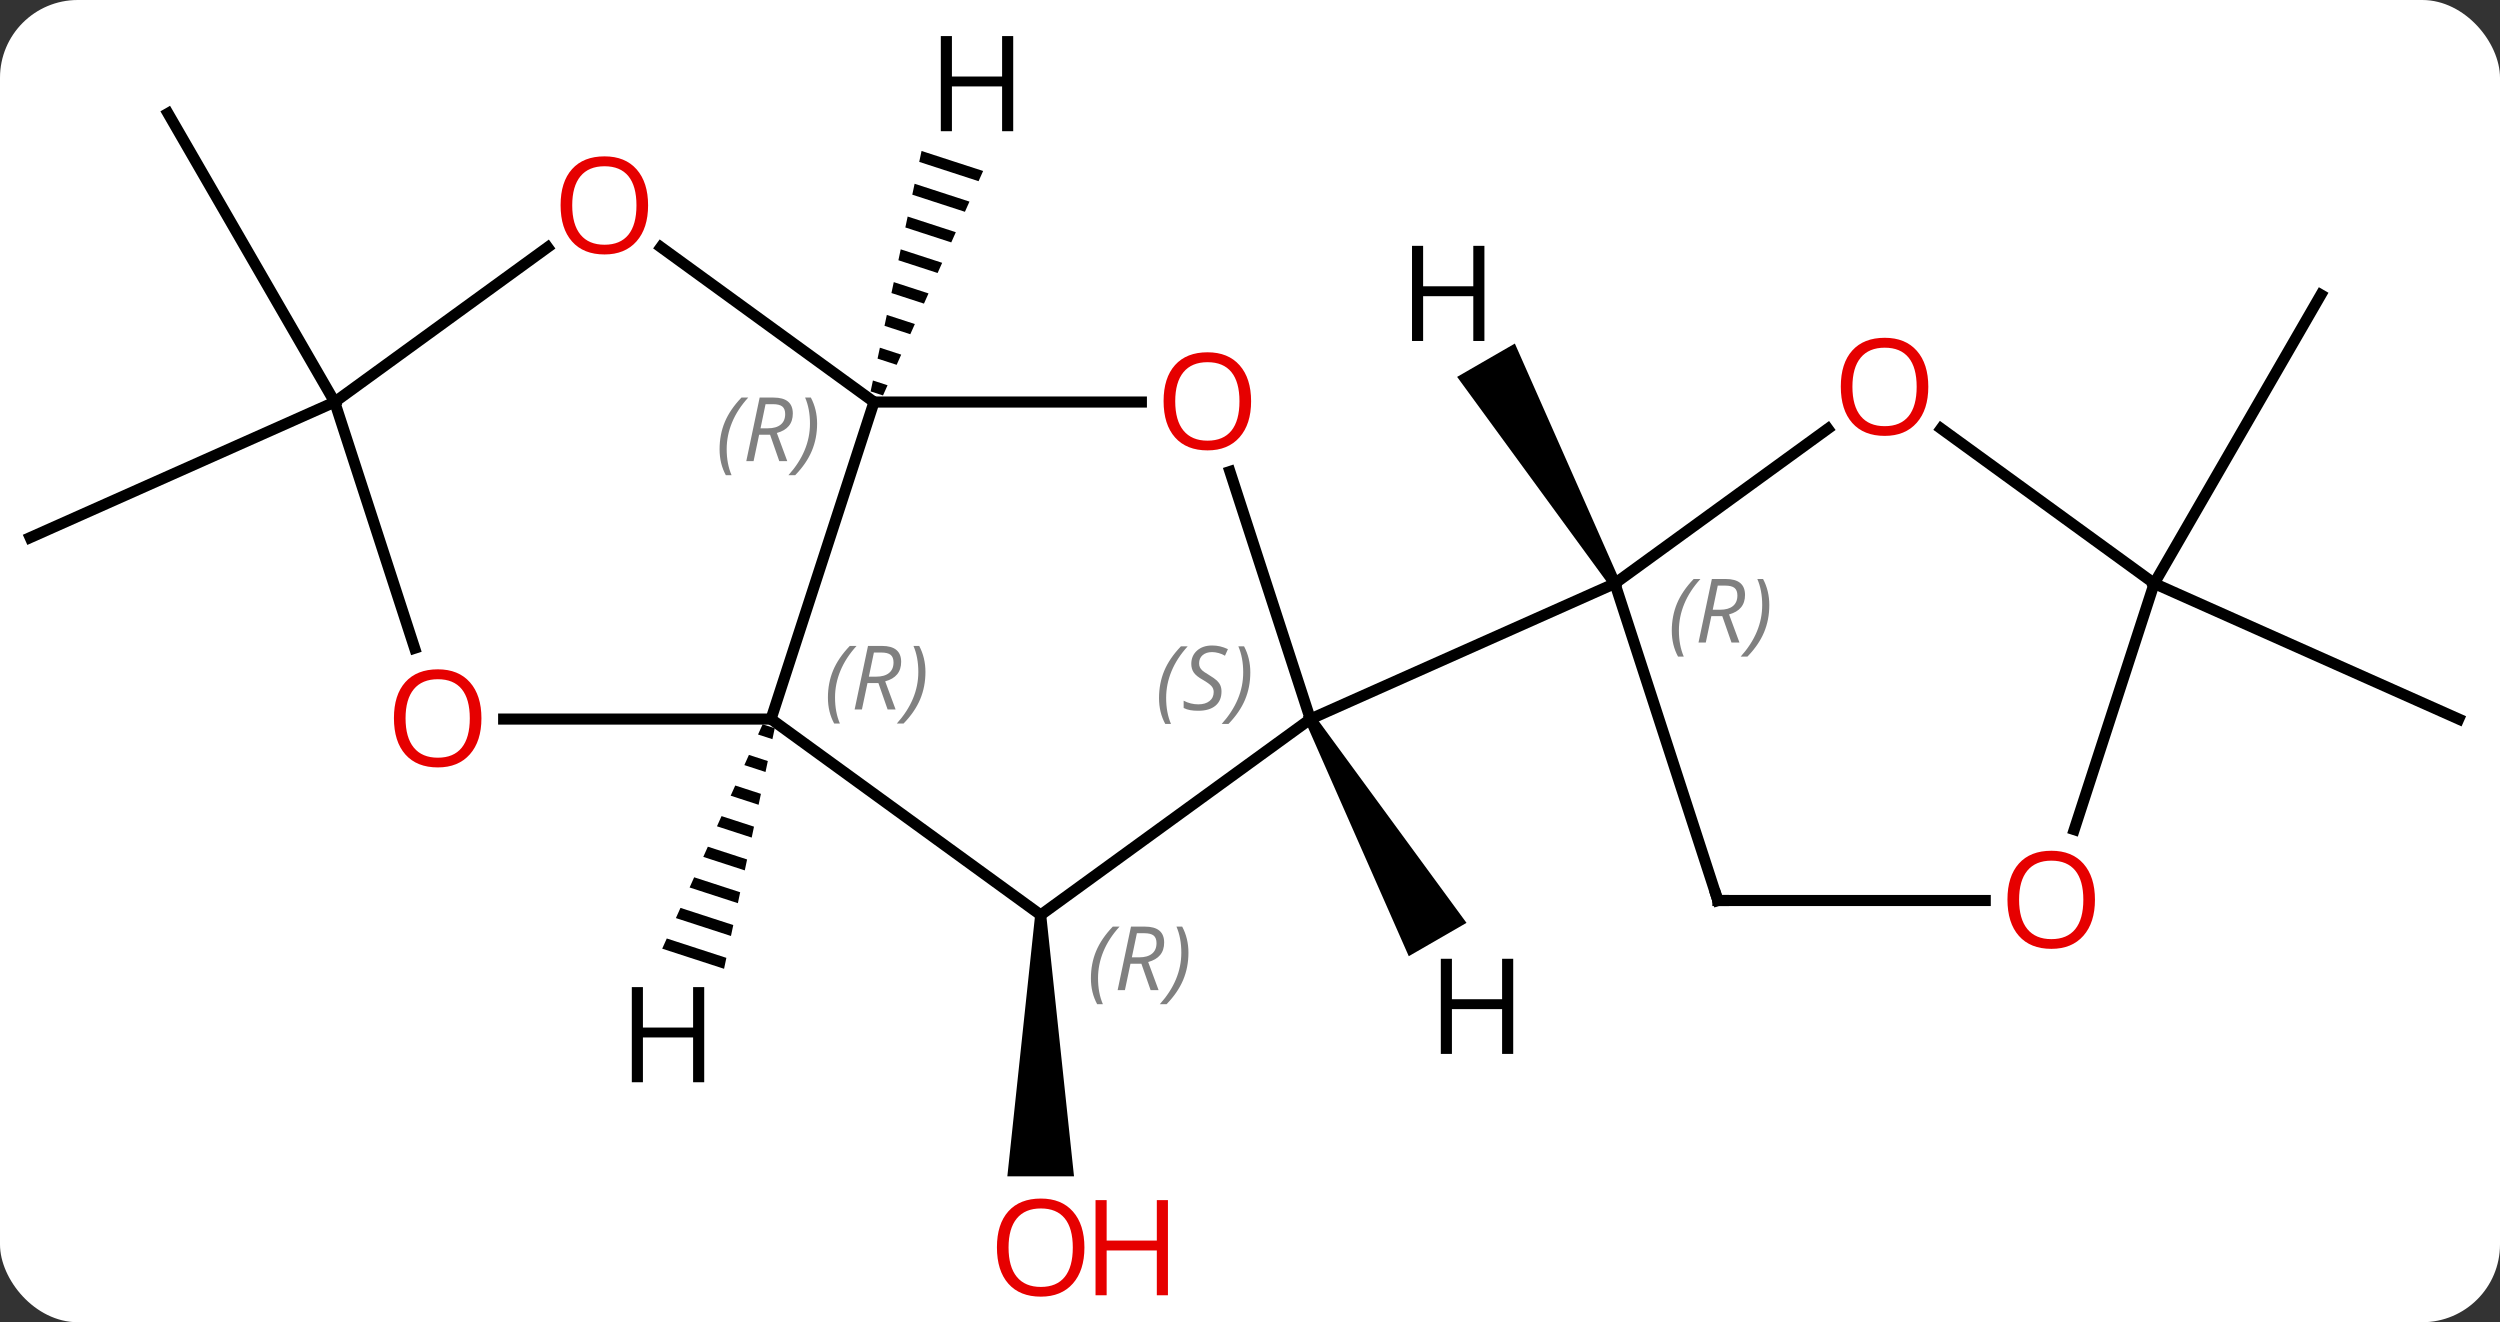 <svg width="225" viewBox="0 0 225 119" style="fill-opacity:1; color-rendering:auto; color-interpolation:auto; text-rendering:auto; stroke:black; stroke-linecap:square; stroke-miterlimit:10; shape-rendering:auto; stroke-opacity:1; fill:black; stroke-dasharray:none; font-weight:normal; stroke-width:1; font-family:'Open Sans'; font-style:normal; stroke-linejoin:miter; font-size:12; stroke-dashoffset:0; image-rendering:auto;" height="119" class="cas-substance-image" xmlns:xlink="http://www.w3.org/1999/xlink" xmlns="http://www.w3.org/2000/svg"><rect x="0" y="0" width="225" height="119" fill="#333333" stroke="none"/><svg class="cas-substance-single-component"><rect y="0" x="0" width="225" stroke="none" ry="7" rx="7" height="119" fill="white" class="cas-substance-group"/><svg y="0" x="0" width="225" viewBox="0 0 225 119" style="fill:black;" height="119" class="cas-substance-single-component-image"><svg><g><g transform="translate(112,60)" style="text-rendering:geometricPrecision; color-rendering:optimizeQuality; color-interpolation:linearRGB; stroke-linecap:butt; image-rendering:optimizeQuality;"><path style="stroke:none;" d="M-18.839 22.347 L-17.839 22.347 L-15.339 45.87 L-21.339 45.87 Z"/><line y2="-23.817" y1="-11.616" x2="-81.879" x1="-109.287" style="fill:none;"/><line y2="-23.817" y1="-49.797" x2="-81.879" x1="-96.879" style="fill:none;"/><line y2="-7.488" y1="-33.468" x2="81.879" x1="96.879" style="fill:none;"/><line y2="-7.488" y1="4.716" x2="81.879" x1="109.287" style="fill:none;"/><line y2="4.716" y1="-23.817" x2="-42.609" x1="-33.339" style="fill:none;"/><line y2="-23.817" y1="-23.817" x2="-9.277" x1="-33.339" style="fill:none;"/><line y2="-37.754" y1="-23.817" x2="-52.52" x1="-33.339" style="fill:none;"/><line y2="22.347" y1="4.716" x2="-18.339" x1="-42.609" style="fill:none;"/><line y2="4.716" y1="4.716" x2="-66.671" x1="-42.609" style="fill:none;"/><line y2="4.716" y1="-17.563" x2="5.931" x1="-1.307" style="fill:none;"/><line y2="-23.817" y1="-37.742" x2="-81.879" x1="-62.713" style="fill:none;"/><line y2="4.716" y1="22.347" x2="5.931" x1="-18.339" style="fill:none;"/><line y2="-23.817" y1="-1.663" x2="-81.879" x1="-74.681" style="fill:none;"/><line y2="-7.488" y1="4.716" x2="33.339" x1="5.931" style="fill:none;"/><line y2="21.045" y1="-7.488" x2="42.609" x1="33.339" style="fill:none;"/><line y2="-21.413" y1="-7.488" x2="52.505" x1="33.339" style="fill:none;"/><line y2="21.045" y1="21.045" x2="66.671" x1="42.609" style="fill:none;"/><line y2="-7.488" y1="-21.424" x2="81.879" x1="62.698" style="fill:none;"/><line y2="-7.488" y1="14.666" x2="81.879" x1="74.681" style="fill:none;"/><path style="stroke:none;" d="M-29.061 -46.413 L-29.269 -45.43 L-29.269 -45.43 L-23.929 -43.693 L-23.929 -43.693 L-23.519 -44.611 L-23.519 -44.611 L-29.061 -46.413 ZM-29.686 -43.462 L-29.894 -42.479 L-25.157 -40.938 L-25.157 -40.938 L-24.748 -41.856 L-24.748 -41.856 L-29.686 -43.462 ZM-30.311 -40.511 L-30.519 -39.528 L-30.519 -39.528 L-26.386 -38.183 L-26.386 -38.183 L-25.977 -39.102 L-25.977 -39.102 L-30.311 -40.511 ZM-30.936 -37.56 L-31.144 -36.577 L-31.144 -36.577 L-27.615 -35.429 L-27.615 -35.429 L-27.205 -36.347 L-27.205 -36.347 L-30.936 -37.56 ZM-31.561 -34.609 L-31.77 -33.626 L-31.77 -33.626 L-28.844 -32.674 L-28.844 -32.674 L-28.434 -33.592 L-28.434 -33.592 L-31.561 -34.609 ZM-32.186 -31.658 L-32.395 -30.674 L-32.395 -30.674 L-30.073 -29.919 L-30.073 -29.919 L-29.663 -30.837 L-29.663 -30.837 L-32.186 -31.658 ZM-32.811 -28.707 L-33.02 -27.724 L-33.02 -27.724 L-31.301 -27.165 L-31.301 -27.165 L-30.892 -28.083 L-30.892 -28.083 L-32.811 -28.707 ZM-33.437 -25.756 L-33.645 -24.772 L-32.53 -24.41 L-32.53 -24.41 L-32.12 -25.328 L-32.12 -25.328 L-33.437 -25.756 Z"/><path style="stroke:none;" d="M-43.365 5.188 L-43.776 6.106 L-42.482 6.526 L-42.275 5.542 L-43.365 5.188 ZM-44.597 7.941 L-45.008 8.859 L-43.104 9.479 L-42.897 8.495 L-42.897 8.495 L-44.597 7.941 ZM-45.829 10.695 L-46.24 11.613 L-46.24 11.613 L-43.726 12.431 L-43.518 11.447 L-45.829 10.695 ZM-47.061 13.449 L-47.472 14.367 L-44.347 15.383 L-44.14 14.399 L-47.061 13.449 ZM-48.294 16.202 L-48.704 17.12 L-48.704 17.12 L-44.969 18.335 L-44.762 17.351 L-44.762 17.351 L-48.294 16.202 ZM-49.526 18.956 L-49.936 19.874 L-49.936 19.874 L-45.591 21.287 L-45.384 20.303 L-49.526 18.956 ZM-50.758 21.71 L-51.169 22.627 L-51.169 22.627 L-46.213 24.239 L-46.005 23.255 L-50.758 21.71 ZM-51.99 24.463 L-52.401 25.381 L-52.401 25.381 L-46.834 27.192 L-46.627 26.207 L-51.99 24.463 Z"/><path style="stroke:none;" d="M5.498 4.966 L6.364 4.466 L19.985 23.058 L14.789 26.058 Z"/><path style="stroke:none;" d="M33.772 -7.738 L32.906 -7.238 L19.141 -26.08 L24.337 -29.08 Z"/></g><g transform="translate(112,60)" style="fill:rgb(230,0,0); text-rendering:geometricPrecision; color-rendering:optimizeQuality; image-rendering:optimizeQuality; font-family:'Open Sans'; stroke:rgb(230,0,0); color-interpolation:linearRGB;"><path style="stroke:none;" d="M-14.402 52.277 Q-14.402 54.339 -15.441 55.519 Q-16.48 56.699 -18.323 56.699 Q-20.214 56.699 -21.245 55.535 Q-22.276 54.37 -22.276 52.261 Q-22.276 50.167 -21.245 49.019 Q-20.214 47.87 -18.323 47.87 Q-16.464 47.87 -15.433 49.042 Q-14.402 50.214 -14.402 52.277 ZM-21.23 52.277 Q-21.23 54.011 -20.487 54.917 Q-19.745 55.824 -18.323 55.824 Q-16.901 55.824 -16.175 54.925 Q-15.448 54.027 -15.448 52.277 Q-15.448 50.542 -16.175 49.652 Q-16.901 48.761 -18.323 48.761 Q-19.745 48.761 -20.487 49.66 Q-21.23 50.558 -21.23 52.277 Z"/><path style="stroke:none;" d="M-6.886 56.574 L-7.886 56.574 L-7.886 52.542 L-12.402 52.542 L-12.402 56.574 L-13.402 56.574 L-13.402 48.011 L-12.402 48.011 L-12.402 51.652 L-7.886 51.652 L-7.886 48.011 L-6.886 48.011 L-6.886 56.574 Z"/></g><g transform="translate(112,60)" style="font-size:8.4px; fill:gray; text-rendering:geometricPrecision; image-rendering:optimizeQuality; color-rendering:optimizeQuality; font-family:'Open Sans'; font-style:italic; stroke:gray; color-interpolation:linearRGB;"><path style="stroke:none;" d="M-47.238 -19.563 Q-47.238 -20.891 -46.769 -22.016 Q-46.301 -23.141 -45.269 -24.219 L-44.66 -24.219 Q-45.629 -23.157 -46.113 -21.985 Q-46.598 -20.813 -46.598 -19.578 Q-46.598 -18.25 -46.16 -17.235 L-46.676 -17.235 Q-47.238 -18.266 -47.238 -19.563 ZM-43.678 -20.875 L-44.178 -18.5 L-44.834 -18.5 L-43.631 -24.219 L-42.381 -24.219 Q-40.647 -24.219 -40.647 -22.782 Q-40.647 -21.422 -42.084 -21.032 L-41.147 -18.5 L-41.866 -18.5 L-42.694 -20.875 L-43.678 -20.875 ZM-43.1 -23.625 Q-43.491 -21.703 -43.553 -21.453 L-42.897 -21.453 Q-42.147 -21.453 -41.741 -21.782 Q-41.334 -22.11 -41.334 -22.735 Q-41.334 -23.203 -41.592 -23.414 Q-41.85 -23.625 -42.444 -23.625 L-43.1 -23.625 ZM-38.461 -21.875 Q-38.461 -20.547 -38.938 -19.414 Q-39.414 -18.282 -40.43 -17.235 L-41.039 -17.235 Q-39.102 -19.391 -39.102 -21.875 Q-39.102 -23.203 -39.539 -24.219 L-39.023 -24.219 Q-38.461 -23.157 -38.461 -21.875 Z"/><path style="stroke:none;" d="M-37.487 2.789 Q-37.487 1.461 -37.019 0.336 Q-36.55 -0.789 -35.519 -1.867 L-34.909 -1.867 Q-35.878 -0.804 -36.362 0.368 Q-36.847 1.54 -36.847 2.774 Q-36.847 4.102 -36.409 5.118 L-36.925 5.118 Q-37.487 4.086 -37.487 2.789 ZM-33.927 1.477 L-34.427 3.852 L-35.083 3.852 L-33.88 -1.867 L-32.63 -1.867 Q-30.896 -1.867 -30.896 -0.429 Q-30.896 0.93 -32.333 1.321 L-31.396 3.852 L-32.115 3.852 L-32.943 1.477 L-33.927 1.477 ZM-33.349 -1.273 Q-33.74 0.649 -33.802 0.899 L-33.146 0.899 Q-32.396 0.899 -31.99 0.571 Q-31.583 0.243 -31.583 -0.382 Q-31.583 -0.851 -31.841 -1.062 Q-32.099 -1.273 -32.693 -1.273 L-33.349 -1.273 ZM-28.71 0.477 Q-28.71 1.805 -29.186 2.938 Q-29.663 4.071 -30.679 5.118 L-31.288 5.118 Q-29.351 2.961 -29.351 0.477 Q-29.351 -0.851 -29.788 -1.867 L-29.272 -1.867 Q-28.71 -0.804 -28.71 0.477 Z"/></g><g transform="translate(112,60)" style="fill:rgb(230,0,0); text-rendering:geometricPrecision; color-rendering:optimizeQuality; image-rendering:optimizeQuality; font-family:'Open Sans'; stroke:rgb(230,0,0); color-interpolation:linearRGB;"><path style="stroke:none;" d="M0.599 -23.887 Q0.599 -21.825 -0.441 -20.645 Q-1.48 -19.465 -3.323 -19.465 Q-5.214 -19.465 -6.245 -20.63 Q-7.277 -21.794 -7.277 -23.903 Q-7.277 -25.997 -6.245 -27.145 Q-5.214 -28.294 -3.323 -28.294 Q-1.464 -28.294 -0.433 -27.122 Q0.599 -25.95 0.599 -23.887 ZM-6.23 -23.887 Q-6.23 -22.153 -5.487 -21.247 Q-4.745 -20.34 -3.323 -20.34 Q-1.901 -20.34 -1.175 -21.239 Q-0.448 -22.137 -0.448 -23.887 Q-0.448 -25.622 -1.175 -26.512 Q-1.901 -27.403 -3.323 -27.403 Q-4.745 -27.403 -5.487 -26.505 Q-6.23 -25.606 -6.23 -23.887 Z"/><path style="stroke:none;" d="M-53.672 -41.521 Q-53.672 -39.459 -54.711 -38.279 Q-55.75 -37.099 -57.593 -37.099 Q-59.484 -37.099 -60.515 -38.264 Q-61.547 -39.428 -61.547 -41.537 Q-61.547 -43.631 -60.515 -44.779 Q-59.484 -45.928 -57.593 -45.928 Q-55.734 -45.928 -54.703 -44.756 Q-53.672 -43.584 -53.672 -41.521 ZM-60.5 -41.521 Q-60.5 -39.787 -59.757 -38.881 Q-59.015 -37.974 -57.593 -37.974 Q-56.172 -37.974 -55.445 -38.873 Q-54.718 -39.771 -54.718 -41.521 Q-54.718 -43.256 -55.445 -44.146 Q-56.172 -45.037 -57.593 -45.037 Q-59.015 -45.037 -59.757 -44.139 Q-60.5 -43.24 -60.5 -41.521 Z"/></g><g transform="translate(112,60)" style="font-size:8.4px; fill:gray; text-rendering:geometricPrecision; image-rendering:optimizeQuality; color-rendering:optimizeQuality; font-family:'Open Sans'; font-style:italic; stroke:gray; color-interpolation:linearRGB;"><path style="stroke:none;" d="M-13.818 28.051 Q-13.818 26.723 -13.349 25.598 Q-12.88 24.473 -11.849 23.395 L-11.24 23.395 Q-12.208 24.457 -12.693 25.629 Q-13.177 26.801 -13.177 28.036 Q-13.177 29.364 -12.74 30.379 L-13.255 30.379 Q-13.818 29.348 -13.818 28.051 ZM-10.258 26.739 L-10.758 29.114 L-11.414 29.114 L-10.211 23.395 L-8.961 23.395 Q-7.226 23.395 -7.226 24.832 Q-7.226 26.192 -8.664 26.582 L-7.726 29.114 L-8.445 29.114 L-9.273 26.739 L-10.258 26.739 ZM-9.68 23.989 Q-10.07 25.911 -10.133 26.161 L-9.476 26.161 Q-8.726 26.161 -8.32 25.832 Q-7.914 25.504 -7.914 24.879 Q-7.914 24.411 -8.172 24.2 Q-8.43 23.989 -9.023 23.989 L-9.68 23.989 ZM-5.04 25.739 Q-5.04 27.067 -5.517 28.2 Q-5.994 29.332 -7.009 30.379 L-7.619 30.379 Q-5.681 28.223 -5.681 25.739 Q-5.681 24.411 -6.119 23.395 L-5.603 23.395 Q-5.04 24.457 -5.04 25.739 Z"/></g><g transform="translate(112,60)" style="fill:rgb(230,0,0); text-rendering:geometricPrecision; color-rendering:optimizeQuality; image-rendering:optimizeQuality; font-family:'Open Sans'; stroke:rgb(230,0,0); color-interpolation:linearRGB;"><path style="stroke:none;" d="M-68.671 4.646 Q-68.671 6.708 -69.711 7.888 Q-70.75 9.068 -72.593 9.068 Q-74.484 9.068 -75.515 7.904 Q-76.546 6.739 -76.546 4.63 Q-76.546 2.536 -75.515 1.388 Q-74.484 0.239 -72.593 0.239 Q-70.734 0.239 -69.703 1.411 Q-68.671 2.583 -68.671 4.646 ZM-75.5 4.646 Q-75.5 6.38 -74.757 7.286 Q-74.015 8.193 -72.593 8.193 Q-71.171 8.193 -70.445 7.294 Q-69.718 6.396 -69.718 4.646 Q-69.718 2.911 -70.445 2.021 Q-71.171 1.13 -72.593 1.13 Q-74.015 1.13 -74.757 2.029 Q-75.5 2.927 -75.5 4.646 Z"/></g><g transform="translate(112,60)" style="font-size:8.4px; fill:gray; text-rendering:geometricPrecision; image-rendering:optimizeQuality; color-rendering:optimizeQuality; font-family:'Open Sans'; font-style:italic; stroke:gray; color-interpolation:linearRGB;"><path style="stroke:none;" d="M-7.688 2.829 Q-7.688 1.5 -7.219 0.375 Q-6.75 -0.75 -5.719 -1.828 L-5.11 -1.828 Q-6.079 -0.765 -6.563 0.407 Q-7.047 1.579 -7.047 2.813 Q-7.047 4.141 -6.61 5.157 L-7.125 5.157 Q-7.688 4.125 -7.688 2.829 ZM-2.065 2.235 Q-2.065 3.063 -2.612 3.516 Q-3.159 3.969 -4.159 3.969 Q-4.565 3.969 -4.878 3.914 Q-5.19 3.86 -5.472 3.719 L-5.472 3.063 Q-4.847 3.391 -4.144 3.391 Q-3.518 3.391 -3.143 3.094 Q-2.768 2.797 -2.768 2.282 Q-2.768 1.969 -2.972 1.743 Q-3.175 1.516 -3.737 1.188 Q-4.331 0.86 -4.558 0.532 Q-4.784 0.203 -4.784 -0.25 Q-4.784 -0.984 -4.269 -1.445 Q-3.753 -1.906 -2.909 -1.906 Q-2.534 -1.906 -2.198 -1.828 Q-1.862 -1.75 -1.487 -1.578 L-1.753 -0.984 Q-2.003 -1.14 -2.323 -1.226 Q-2.643 -1.312 -2.909 -1.312 Q-3.44 -1.312 -3.761 -1.039 Q-4.081 -0.765 -4.081 -0.296 Q-4.081 -0.093 -4.011 0.055 Q-3.94 0.203 -3.8 0.336 Q-3.659 0.469 -3.237 0.719 Q-2.675 1.063 -2.472 1.258 Q-2.268 1.454 -2.167 1.688 Q-2.065 1.922 -2.065 2.235 ZM0.529 0.516 Q0.529 1.844 0.052 2.977 Q-0.424 4.11 -1.44 5.157 L-2.049 5.157 Q-0.112 3 -0.112 0.516 Q-0.112 -0.812 -0.549 -1.828 L-0.033 -1.828 Q0.529 -0.765 0.529 0.516 Z"/><path style="stroke:none;" d="M38.461 -3.234 Q38.461 -4.562 38.93 -5.687 Q39.398 -6.812 40.43 -7.89 L41.039 -7.89 Q40.07 -6.827 39.586 -5.656 Q39.102 -4.484 39.102 -3.249 Q39.102 -1.921 39.539 -0.906 L39.023 -0.906 Q38.461 -1.937 38.461 -3.234 ZM42.021 -4.546 L41.521 -2.171 L40.865 -2.171 L42.068 -7.89 L43.318 -7.89 Q45.052 -7.89 45.052 -6.452 Q45.052 -5.093 43.615 -4.702 L44.552 -2.171 L43.834 -2.171 L43.005 -4.546 L42.021 -4.546 ZM42.599 -7.296 Q42.209 -5.374 42.146 -5.124 L42.802 -5.124 Q43.552 -5.124 43.959 -5.452 Q44.365 -5.781 44.365 -6.406 Q44.365 -6.874 44.107 -7.085 Q43.849 -7.296 43.255 -7.296 L42.599 -7.296 ZM47.238 -5.546 Q47.238 -4.218 46.762 -3.085 Q46.285 -1.952 45.269 -0.906 L44.66 -0.906 Q46.598 -3.062 46.598 -5.546 Q46.598 -6.874 46.16 -7.89 L46.676 -7.89 Q47.238 -6.827 47.238 -5.546 Z"/></g><g transform="translate(112,60)" style="stroke-linecap:butt; font-size:8.4px; text-rendering:geometricPrecision; image-rendering:optimizeQuality; color-rendering:optimizeQuality; font-family:'Open Sans'; font-style:italic; color-interpolation:linearRGB; stroke-miterlimit:5;"><path style="fill:none;" d="M42.455 20.57 L42.609 21.045 L43.109 21.045"/></g><g transform="translate(112,60)" style="stroke-linecap:butt; fill:rgb(230,0,0); text-rendering:geometricPrecision; color-rendering:optimizeQuality; image-rendering:optimizeQuality; font-family:'Open Sans'; stroke:rgb(230,0,0); color-interpolation:linearRGB; stroke-miterlimit:5;"><path style="stroke:none;" d="M61.547 -25.192 Q61.547 -23.13 60.507 -21.95 Q59.468 -20.77 57.625 -20.77 Q55.734 -20.77 54.703 -21.934 Q53.672 -23.099 53.672 -25.208 Q53.672 -27.302 54.703 -28.45 Q55.734 -29.599 57.625 -29.599 Q59.484 -29.599 60.515 -28.427 Q61.547 -27.255 61.547 -25.192 ZM54.718 -25.192 Q54.718 -23.458 55.461 -22.552 Q56.203 -21.645 57.625 -21.645 Q59.047 -21.645 59.773 -22.544 Q60.5 -23.442 60.5 -25.192 Q60.5 -26.927 59.773 -27.817 Q59.047 -28.708 57.625 -28.708 Q56.203 -28.708 55.461 -27.809 Q54.718 -26.911 54.718 -25.192 Z"/><path style="stroke:none;" d="M76.546 20.975 Q76.546 23.037 75.507 24.217 Q74.468 25.397 72.625 25.397 Q70.734 25.397 69.703 24.233 Q68.671 23.068 68.671 20.959 Q68.671 18.865 69.703 17.717 Q70.734 16.568 72.625 16.568 Q74.484 16.568 75.515 17.74 Q76.546 18.912 76.546 20.975 ZM69.718 20.975 Q69.718 22.709 70.461 23.615 Q71.203 24.522 72.625 24.522 Q74.046 24.522 74.773 23.623 Q75.5 22.725 75.5 20.975 Q75.5 19.24 74.773 18.35 Q74.046 17.459 72.625 17.459 Q71.203 17.459 70.461 18.358 Q69.718 19.256 69.718 20.975 Z"/><path style="fill:black; stroke:none;" d="M-20.811 -48.191 L-21.811 -48.191 L-21.811 -52.222 L-26.327 -52.222 L-26.327 -48.191 L-27.327 -48.191 L-27.327 -56.753 L-26.327 -56.753 L-26.327 -53.113 L-21.811 -53.113 L-21.811 -56.753 L-20.811 -56.753 L-20.811 -48.191 Z"/><path style="fill:black; stroke:none;" d="M-48.621 37.402 L-49.621 37.402 L-49.621 33.371 L-54.137 33.371 L-54.137 37.402 L-55.137 37.402 L-55.137 28.84 L-54.137 28.84 L-54.137 32.48 L-49.621 32.48 L-49.621 28.84 L-48.621 28.84 L-48.621 37.402 Z"/><path style="fill:black; stroke:none;" d="M24.189 34.852 L23.189 34.852 L23.189 30.821 L18.673 30.821 L18.673 34.852 L17.673 34.852 L17.673 26.29 L18.673 26.29 L18.673 29.93 L23.189 29.93 L23.189 26.29 L24.189 26.29 L24.189 34.852 Z"/><path style="fill:black; stroke:none;" d="M21.597 -29.312 L20.597 -29.312 L20.597 -33.343 L16.081 -33.343 L16.081 -29.312 L15.081 -29.312 L15.081 -37.874 L16.081 -37.874 L16.081 -34.234 L20.597 -34.234 L20.597 -37.874 L21.597 -37.874 L21.597 -29.312 Z"/></g></g></svg></svg></svg></svg>